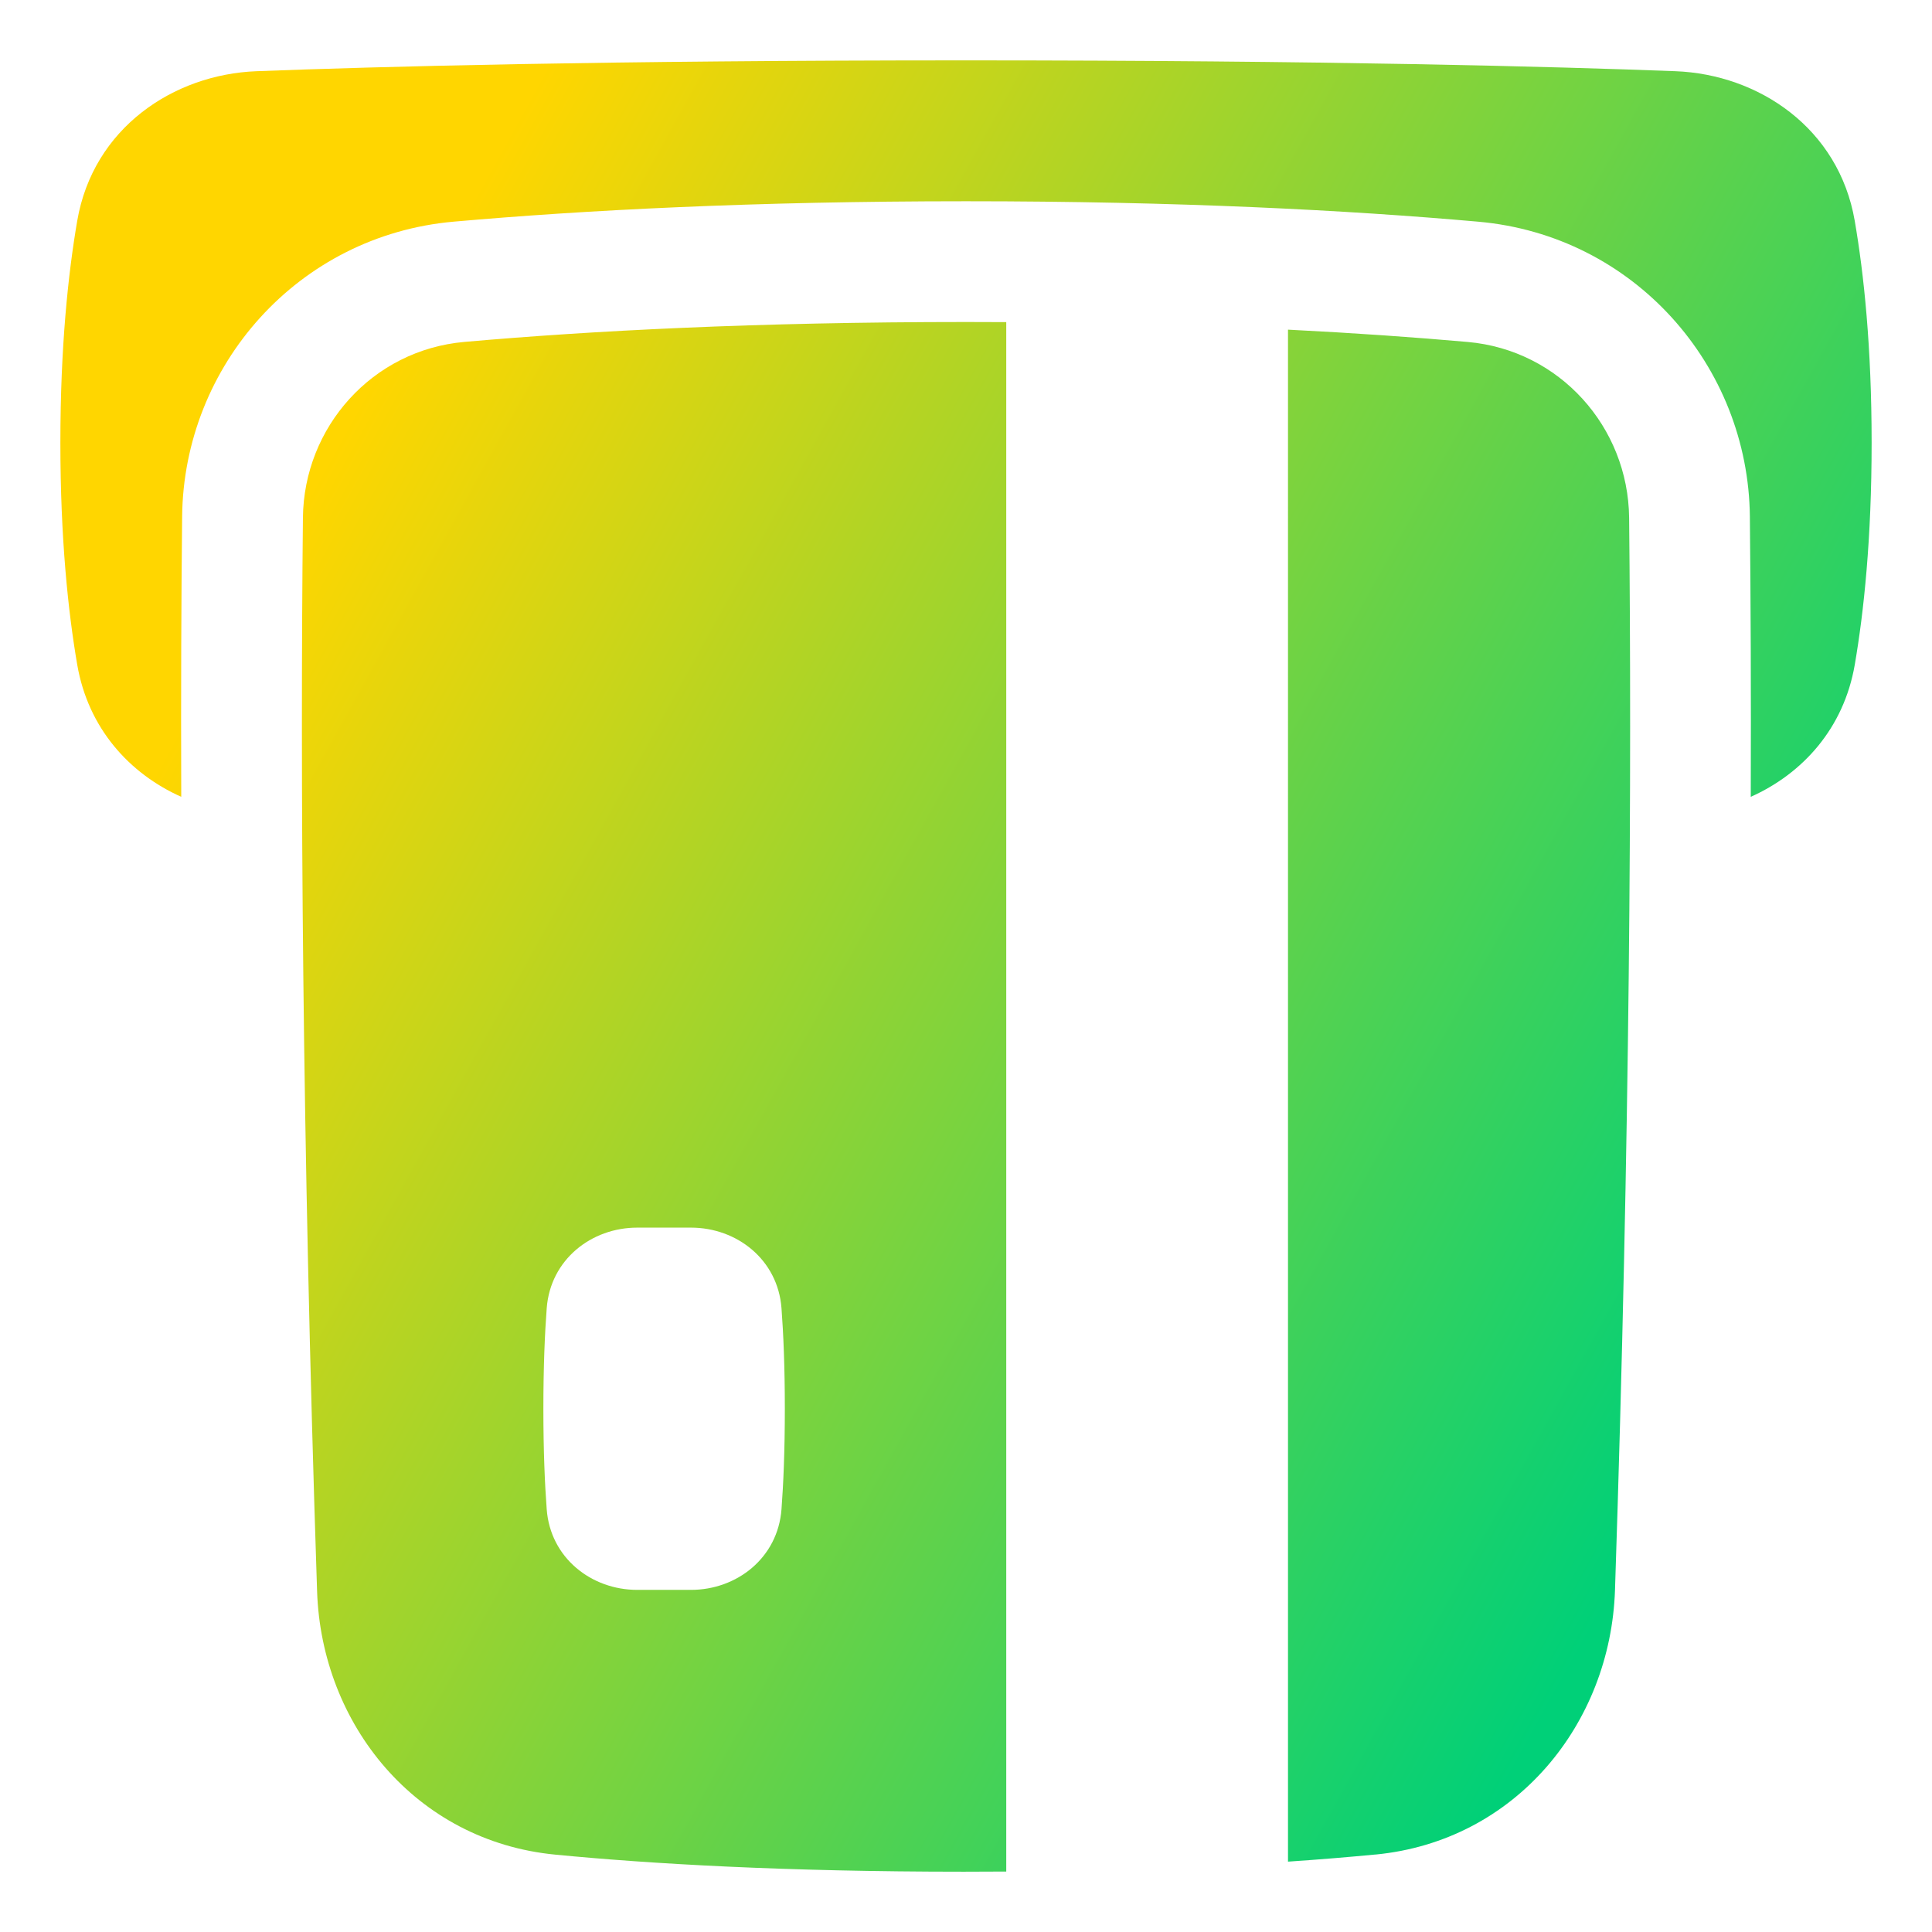 <svg xmlns="http://www.w3.org/2000/svg" fill="none" viewBox="0 0 48 48" id="Credit-Card-5--Streamline-Plump-Gradient">
  <desc>
    Credit Card 5 Streamline Icon: https://streamlinehq.com
  </desc>
  <g id="credit-card-5--deposit-payment-finance-atm-withdraw-atm">
    <path id="Union" fill="url(#paint0_linear_7979_4824)" fill-rule="evenodd" d="M4.525 12.833c-.021 2.038-.031 4.363-.022 6.964-1.286-.575-2.311-1.7-2.584-3.281C1.693 15.2 1.5 13.382 1.5 11c0-2.381.193-4.2.419-5.516.396-2.299 2.385-3.635 4.454-3.715C9.327 1.656 15.028 1.5 24 1.5c8.972 0 14.673.156 17.626.269 2.07.079 4.058 1.416 4.454 3.715C46.307 6.8 46.5 8.619 46.5 11c0 2.381-.193 4.2-.419 5.516-.272 1.58-1.297 2.706-2.584 3.281.009-2.601-.002-4.926-.022-6.964-.038-3.75-2.879-6.983-6.746-7.325C33.502 5.222 29.293 5 24 5c-5.293 0-9.502.222-12.729.507-3.866.342-6.707 3.576-6.746 7.326ZM34.171 46.075c-.65.062-1.372.123-2.171.177V8.19c1.666.084 3.152.19 4.465.306 2.285.202 3.987 2.115 4.01 4.368.064 6.25.027 15.229-.351 26.641-.11 3.324-2.47 6.236-5.952 6.571ZM25 8.003V46.498c-.345.003-.698.004-1.057.004-4.469 0-7.794-.196-10.147-.424-3.471-.335-5.808-3.237-5.918-6.543-.379-11.427-.416-20.416-.352-26.672.023-2.252 1.725-4.166 4.01-4.368C14.67 8.218 18.791 8 24 8c.338 0 .671.001 1 .003ZM15.832 30.5h1.335c1.141 0 2.159.796 2.249 2.002.047.623.083 1.444.083 2.498s-.036 1.875-.083 2.498c-.091 1.206-1.108 2.002-2.249 2.002h-1.335c-1.141 0-2.159-.796-2.249-2.002C13.536 36.875 13.5 36.054 13.5 35s.036-1.875.083-2.498c.091-1.206 1.108-2.002 2.249-2.002Z" clip-rule="evenodd"></path>
  </g>
  <defs>
    <linearGradient id="paint0_linear_7979_4824" x1="8.856" x2="45.202" y1="10.154" y2="30.291" gradientUnits="userSpaceOnUse">
      <stop stop-color="#ffd600"></stop>
      <stop offset="1" stop-color="#00d078"></stop>
    </linearGradient>
  </defs>
</svg>